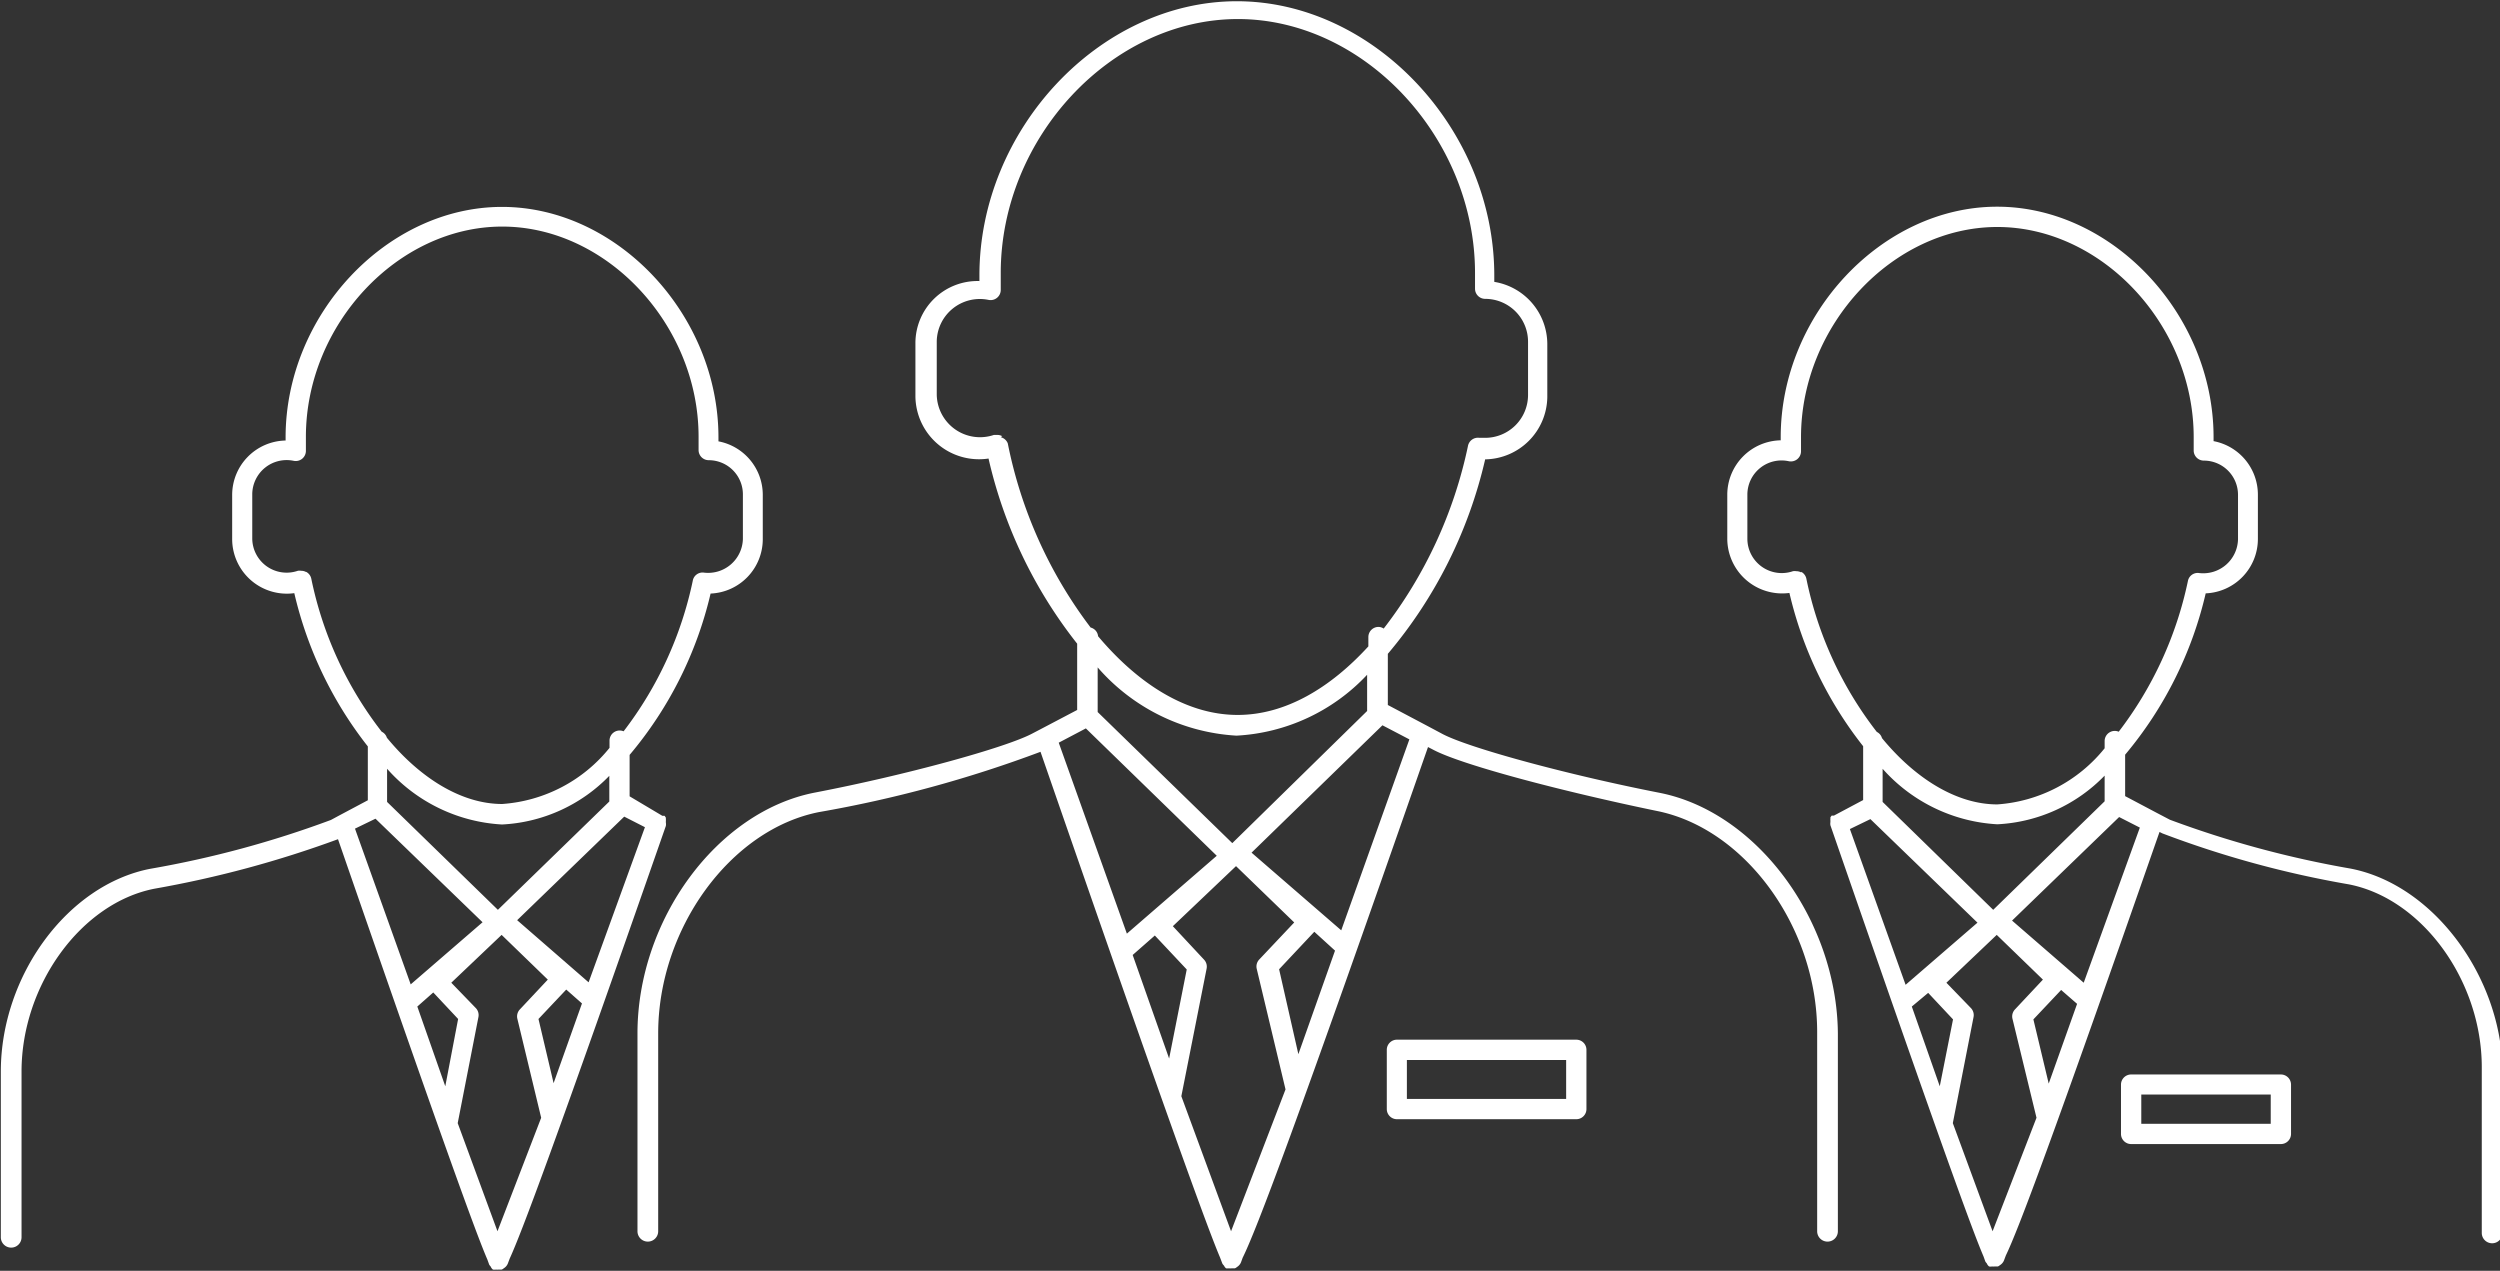 <svg id="Calque_1" data-name="Calque 1" xmlns="http://www.w3.org/2000/svg" viewBox="0 0 120.71 61.36">
    <rect x="0" y="0" width="120.71" height="61.36" fill="#333333" stroke="none"/>
    <defs>
        <style>.cls-1{fill:#fff;}</style>
    </defs>
    <title>sigleCORPO</title>
    <path class="cls-1" d="M439.63,140.83c-4.39-.86-9.19-2.16-10.48-2.84l-0.75-.4h0l-1.89-1v-2.47a22.28,22.28,0,0,0,4.7-9.39,3.05,3.05,0,0,0,3-3v-2.57a3.05,3.05,0,0,0-2.56-3v-0.31c0-7.05-5.81-13.24-12.43-13.24s-12.43,6.19-12.43,13.24v0.27a3,3,0,0,0-3.09,3v2.57a3.07,3.07,0,0,0,3.53,3,22.49,22.49,0,0,0,4.28,8.94v3.2l-1.75.92h0l-0.44.23c-1.3.68-6.1,2-10.48,2.84-4.72.92-8.56,6.14-8.56,11.63V162a0.49,0.49,0,1,0,1,0v-9.56c0-5.05,3.49-9.84,7.77-10.68a59.39,59.39,0,0,0,10.69-2.91c6.33,18.28,8.11,23.1,8.67,24.42l0.11,0.29a0.46,0.46,0,0,0,.08.1,0.35,0.35,0,0,0,.1.13h0a0.49,0.49,0,0,0,.14,0,0.46,0.46,0,0,0,.13,0h0l0.15,0a0.24,0.24,0,0,0,.1-0.06,0.48,0.48,0,0,0,.2-0.23l0.08-.22c0.65-1.31,2.5-6.16,8.95-24.66l0.27,0.14c1.39,0.73,6.21,2,10.75,2.94,4.29,0.84,7.77,5.63,7.77,10.68V162a0.49,0.49,0,1,0,1,0v-9.56C448.19,147,444.35,141.76,439.63,140.83Zm-27.16-6.09a9.61,9.61,0,0,0,6.73,3.33,9.31,9.31,0,0,0,6.31-2.94v1.75L419,143.26l-6.5-6.33v-2.18Zm9.1,20.41L418.94,162l-2.4-6.52,1.22-6.16a0.49,0.49,0,0,0-.12-0.43l-1.51-1.62,3.05-2.9,2.81,2.72-1.69,1.79a0.49,0.49,0,0,0-.12.45Zm-1.64-11.43,6.32-6.15,1.3,0.68-3.29,9.22Zm-8-6,6.32,6.15-4.34,3.76-3.29-9.22Zm3.33,10,1.54,1.64-0.85,4.3-1.76-5Zm6,1.63,1.7-1.81,1,0.91-1.77,5Zm-13.37-25.74a0.49,0.49,0,0,0-.24-0.06l-0.16,0a2.09,2.09,0,0,1-2.76-1.95v-2.57a2.08,2.08,0,0,1,2.5-2,0.49,0.49,0,0,0,.59-0.48v-0.82c0-6.53,5.35-12.26,11.45-12.26s11.45,5.73,11.45,12.26v0.76a0.49,0.49,0,0,0,.49.49,2.07,2.07,0,0,1,2.07,2.07v2.57a2.07,2.07,0,0,1-2.07,2.07l-0.28,0a0.49,0.49,0,0,0-.55.39,21.69,21.69,0,0,1-4.07,8.82,0.47,0.47,0,0,0-.25-0.08,0.49,0.49,0,0,0-.49.49v0.45c-1.83,2-4,3.31-6.31,3.31-2.49,0-4.83-1.53-6.74-3.8a0.48,0.48,0,0,0-.36-0.42,21.7,21.7,0,0,1-4-8.89A0.49,0.49,0,0,0,407.82,123.66Z" transform="translate(-359.5 -102.55)"></path>
    <path class="cls-1" d="M435.61,152.75h-8.66a0.49,0.49,0,0,0-.49.49v2.86a0.49,0.49,0,0,0,.49.49h8.66a0.49,0.49,0,0,0,.49-0.49v-2.86A0.49,0.49,0,0,0,435.61,152.75Zm-0.49,2.86h-7.69v-1.88h7.69v1.88Z" transform="translate(-359.5 -102.55)"></path>
    <path class="cls-1" d="M473,144.49a48.94,48.94,0,0,1-8.73-2.36l-0.63-.33h0l-1.53-.81v-2A18.68,18.68,0,0,0,466,131.2a2.63,2.63,0,0,0,2.52-2.62v-2.15a2.63,2.63,0,0,0-2.14-2.58v-0.19c0-5.93-4.89-11.13-10.45-11.13s-10.45,5.2-10.45,11.13v0.15a2.63,2.63,0,0,0-2.58,2.62v2.15a2.65,2.65,0,0,0,3,2.6,18.85,18.85,0,0,0,3.56,7.4v2.6l-1.41.75-0.05,0-0.06,0-0.06.08,0,0.06a0.48,0.48,0,0,0,0,.11,0.47,0.47,0,0,0,0,.06,0.49,0.49,0,0,0,0,.16s0,0,0,0h0c5.36,15.49,6.89,19.65,7.39,20.81l0.09,0.25a0.46,0.46,0,0,0,.07.09,0.37,0.37,0,0,0,.11.15h0a0.48,0.48,0,0,0,.15,0,0.46,0.46,0,0,0,.12,0h0l0.15,0a0.25,0.25,0,0,0,.1-0.06,0.48,0.48,0,0,0,.2-0.23l0.09-.24c0.59-1.22,2.19-5.45,7.42-20.45l0.14,0.07a48.61,48.61,0,0,0,9,2.46c3.54,0.69,6.42,4.65,6.42,8.83v8a0.49,0.49,0,0,0,1,0v-8C480.2,149.66,477,145.27,473,144.49Zm-22.6-3.22v-1.6a8,8,0,0,0,5.54,2.68,7.75,7.75,0,0,0,5.18-2.35v1.24l-5.38,5.24L452,142.83Zm7.43,15.25L455.71,162l-1.92-5.22,1-5.12a0.49,0.49,0,0,0-.12-0.43L453.48,150l2.43-2.31,2.23,2.16-1.35,1.44a0.49,0.49,0,0,0-.12.45ZM456.65,147l5.17-5,1,0.51L460.11,150Zm-4.05,3.49,1.2,1.28L453.16,155l-1.35-3.85Zm5.08,1.28,1.34-1.42,0.77,0.67-1.37,3.85Zm-11.21-21.58a0.49,0.49,0,0,0-.24-0.06,0.48,0.48,0,0,0-.16,0,1.66,1.66,0,0,1-2.2-1.55v-2.15a1.65,1.65,0,0,1,2-1.61,0.49,0.49,0,0,0,.59-0.48v-0.68c0-5.41,4.43-10.15,9.48-10.15s9.48,4.74,9.48,10.15v0.64a0.49,0.49,0,0,0,.49.49,1.65,1.65,0,0,1,1.65,1.65v2.15a1.68,1.68,0,0,1-1.87,1.63,0.48,0.48,0,0,0-.55.39,18.05,18.05,0,0,1-3.34,7.27,0.49,0.49,0,0,0-.68.45v0.35a7.3,7.3,0,0,1-5.18,2.71c-2,0-4-1.29-5.57-3.2a0.48,0.48,0,0,0-.25-0.3,17.9,17.9,0,0,1-3.4-7.39A0.49,0.49,0,0,0,446.47,130.16Zm3.34,11.91,5.17,5-3.47,3-2.69-7.52Z" transform="translate(-359.5 -102.55)"></path>
    <path class="cls-1" d="M469.63,154.43h-7.23a0.49,0.49,0,0,0-.49.49v2.38a0.49,0.49,0,0,0,.49.49h7.23a0.49,0.49,0,0,0,.49-0.49v-2.38A0.49,0.49,0,0,0,469.63,154.43Zm-0.49,2.38h-6.25v-1.41h6.25v1.41Z" transform="translate(-359.5 -102.55)"></path>
    <path class="cls-1" d="M391.65,142.43l0,0h0a0.49,0.49,0,0,0,0-.17,0.46,0.46,0,0,0,0-.06,0.48,0.48,0,0,0,0-.11l0-.06-0.06-.09-0.06,0-0.05,0L389.9,141v-2a18.68,18.68,0,0,0,3.91-7.79,2.63,2.63,0,0,0,2.52-2.62v-2.15a2.63,2.63,0,0,0-2.14-2.58v-0.19c0-5.93-4.89-11.13-10.45-11.13s-10.45,5.2-10.45,11.13v0.15a2.63,2.63,0,0,0-2.58,2.62v2.15a2.64,2.64,0,0,0,3,2.6,18.86,18.86,0,0,0,3.55,7.4v2.6l-1.41.75h0l-0.37.2a48.94,48.94,0,0,1-8.73,2.36c-4,.78-7.21,5.17-7.21,9.79v8a0.49,0.49,0,1,0,1,0v-8c0-4.18,2.88-8.14,6.42-8.83a51.47,51.47,0,0,0,8.86-2.39c5.21,15.05,6.71,19.14,7.21,20.29l0.09,0.25a0.46,0.46,0,0,0,.07.09,0.37,0.37,0,0,0,.11.15h0a0.48,0.48,0,0,0,.15,0,0.46,0.46,0,0,0,.12,0h0l0.15,0a0.25,0.25,0,0,0,.1-0.06,0.48,0.48,0,0,0,.2-0.23l0.09-.24C384.66,162.13,386.28,157.83,391.65,142.43Zm-13.45-2.75a8,8,0,0,0,5.54,2.68,7.75,7.75,0,0,0,5.18-2.35v1.24l-5.38,5.23-5.35-5.21v-1.6Zm7.43,16.84L383.52,162l-1.92-5.22,1-5.12a0.49,0.49,0,0,0-.12-0.43L381.29,150l2.43-2.31,2.23,2.16-1.35,1.44a0.49,0.49,0,0,0-.12.45Zm-8-14.44,5.17,5-3.47,3-2.69-7.52Zm2.79,8.39,1.2,1.28L381,155l-1.35-3.85Zm5.08,1.28,1.34-1.42L387.6,151l-1.37,3.85Zm2.42-1.77-3.45-3,5.17-5,1,0.51Zm-13.64-19.81a0.49,0.49,0,0,0-.24-0.06,0.48,0.48,0,0,0-.16,0,1.66,1.66,0,0,1-2.2-1.55v-2.15a1.66,1.66,0,0,1,2-1.61,0.49,0.49,0,0,0,.59-0.48v-0.68c0-5.41,4.43-10.15,9.48-10.15s9.48,4.74,9.48,10.15v0.64a0.49,0.49,0,0,0,.49.49,1.65,1.65,0,0,1,1.65,1.65v2.15a1.68,1.68,0,0,1-1.87,1.63,0.48,0.48,0,0,0-.55.39,18,18,0,0,1-3.34,7.27,0.49,0.49,0,0,0-.68.45v0.35a7.3,7.3,0,0,1-5.18,2.71c-2,0-4-1.29-5.57-3.2a0.48,0.48,0,0,0-.25-0.29,17.91,17.91,0,0,1-3.4-7.39A0.49,0.49,0,0,0,374.28,130.16Z" transform="translate(-359.5 -102.55)"></path>
</svg>
